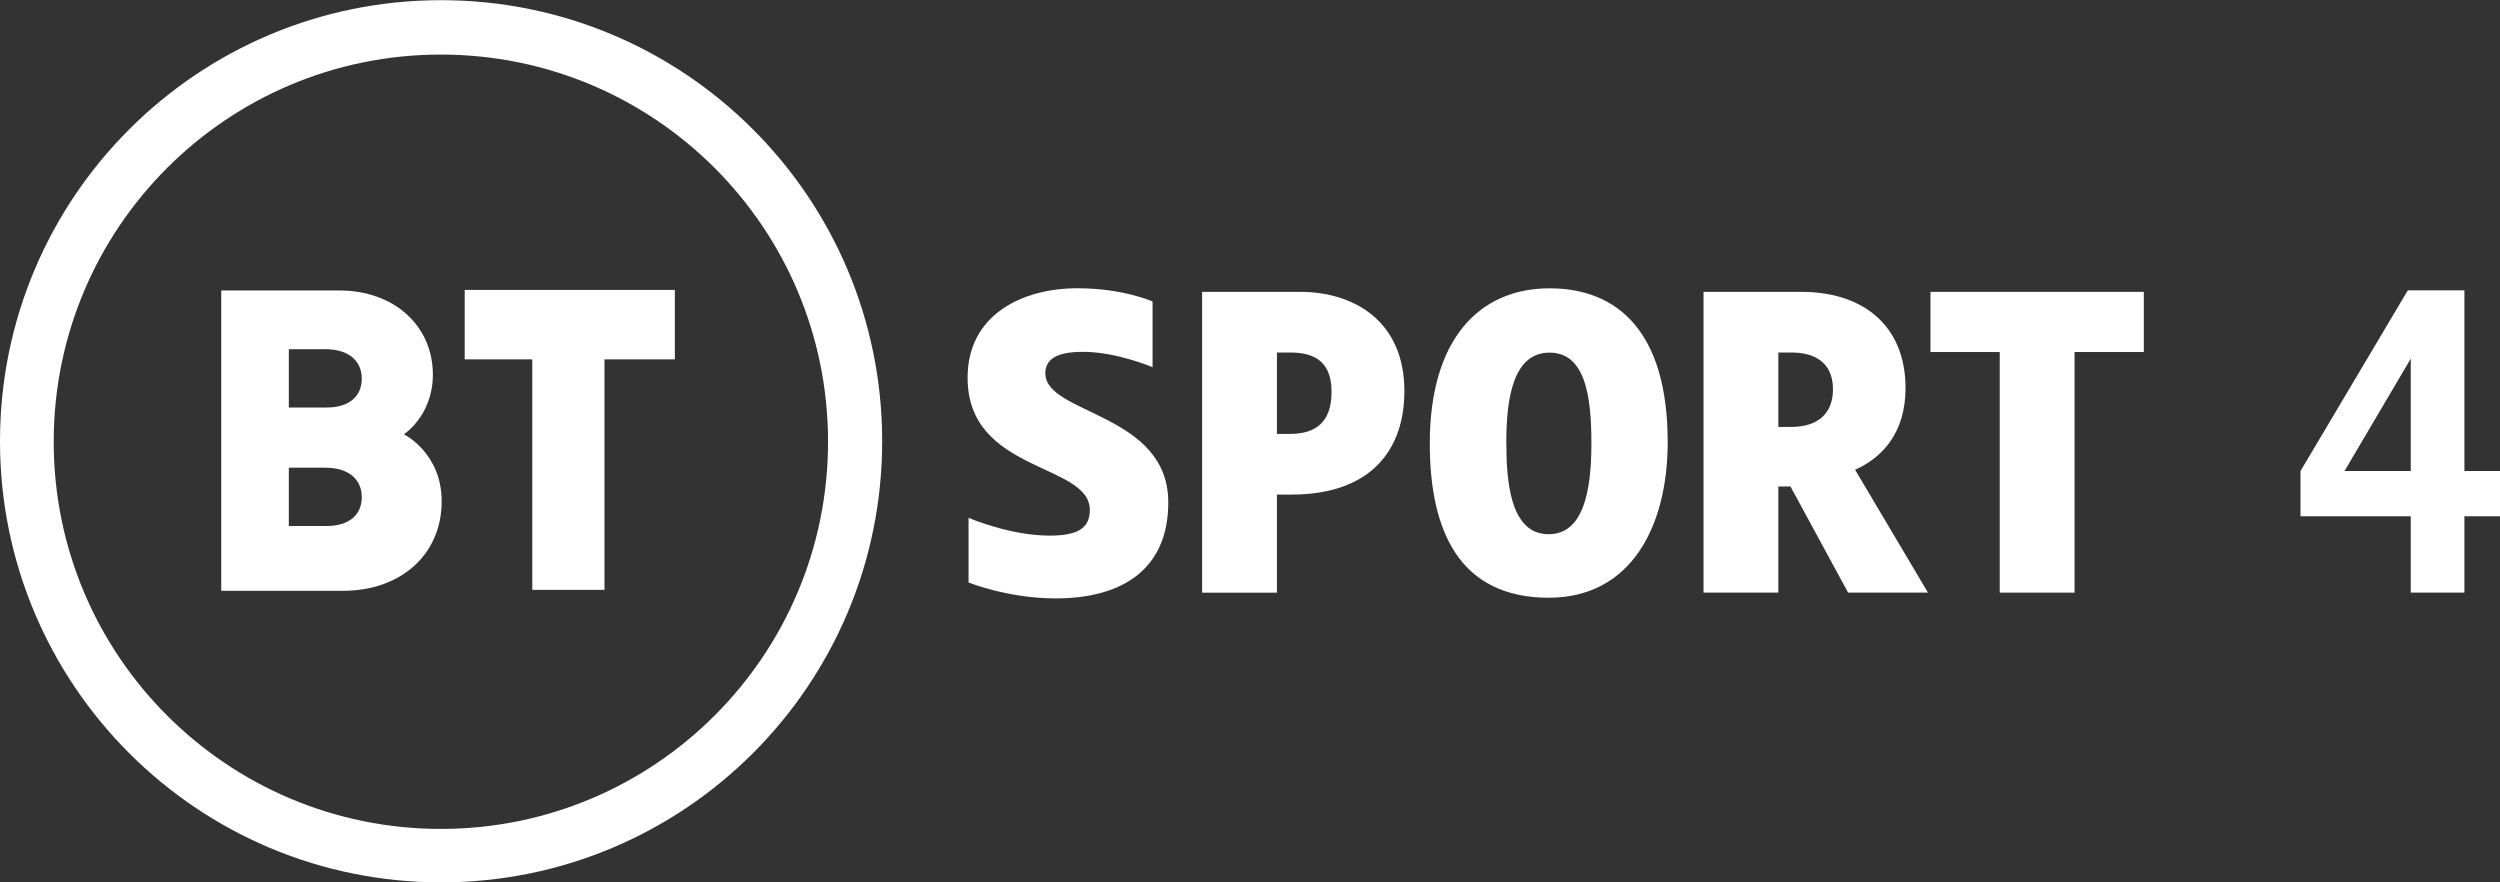 <svg width="2476.2" height="874" version="1.1" viewBox="0 0 2476.2 874" xmlns="http://www.w3.org/2000/svg">
 <rect x="0" y="0" width="2476.2" height="874" fill="#333333" stroke="none"/>
 <g transform="matrix(1.333 0 0 1.333 0 708.67)" fill="#fff">
  <path d="m327.74-531.5c-181.01 0-327.74 146.73-327.74 327.74s146.73 327.76 327.74 327.76 327.76-146.75 327.76-327.76c-2e-5 -181.01-146.75-327.74-327.76-327.74zm-0.151 40.411c158.89 0 287.69 128.8 287.69 287.69s-128.8 287.69-287.69 287.69-287.69-128.8-287.69-287.69 128.8-287.69 287.69-287.69z"/>
  <path d="m164.4-315.79v223.14h90.796c41.267 0 72.977-25.765 72.977-66.571 0-35.99-28.094-49.719-28.094-49.719s21.56-13.769 21.56-44.388c0-35.566-28.079-62.465-69.494-62.465zm50.213 43.614h26.826c19.066 0 27.385 9.801 27.385 21.904 0 13.14-9.419 21.431-26.117 21.431h-28.094zm0 88.045h26.826c19.066 0 27.385 9.8 27.385 21.904 0 13.14-9.419 21.431-26.117 21.431h-28.094z"/>
  <path d="m395.51-93.348v-171.27h-50.213v-51.589h156.14v51.589h-52.277v171.27z"/>
  <path d="m719.69-146.87v48.079s29.421 11.792 64.619 11.792c50.878 0 83.775-22.674 83.775-71.266 0-66.703-91.355-65.258-91.355-95.949 0-10.8 8.932-15.997 27.97-15.997 24.974 0 51.714 11.409 51.714 11.409v-48.83s-21.935-9.823-55.842-9.823c-40.749 0-81.601 19.457-81.601 66.518 0 70.834 90.826 63.177 90.826 98.239 0 13.858-9.556 19.049-29.982 19.049-29.501 0-60.125-13.22-60.125-13.22z"/>
  <path d="m893.23-314.77v223.49h55.591v-72.869h10.759c59.874 0 83.942-34.044 83.942-76.853 0-52.323-37.775-73.768-77.423-73.768zm55.591 45.074h9.766c15.23 0 30.827 4.498 30.827 29.145 0 22.959-12.173 31.328-30.827 31.328h-9.766z"/>
  <path d="m1151.4-317.4c-51.972 0-89.004 37.485-89.004 115.27 0 65.956 22.641 114.63 88.401 114.63 61.052 0 88.37-52.837 88.37-115.67 0-82.708-37.85-114.23-87.768-114.23zm-0.027 47.775c26.761 0 31.113 32.865 31.113 67.443 0 36.334-6.206 67.49-31.871 67.49-28.743 0-31.35-40.203-31.35-68.393 0-31.919 4.852-66.541 32.109-66.541z"/>
  <path d="m1415.9-243.28c0-46.935-32.219-71.492-77.234-71.492h-72.869v223.49h55.591v-78.879h9.005l42.83 78.879h59.347l-54.156-91.301c20.655-9.164 37.486-27.965 37.486-60.697zm-94.512-26.418h9.766c15.23 0 30.827 5.912 30.827 27.334 0 18.88-12.173 27.847-30.827 27.975h-9.766z"/>
  <path d="m1485.9-91.28v-178.79h-51.459v-44.698h158.51v44.698h-51.459v178.79z"/>
 </g>
 <path d="m2387.8 355.26-65.606 111.28h65.606zm-109.2 156.12v-44.845l106.3-178.97h56.058v178.97h35.293v44.845h-35.293v75.573h-53.15v-75.573z" fill="#fff" stroke-width="4.184"/>
</svg>
